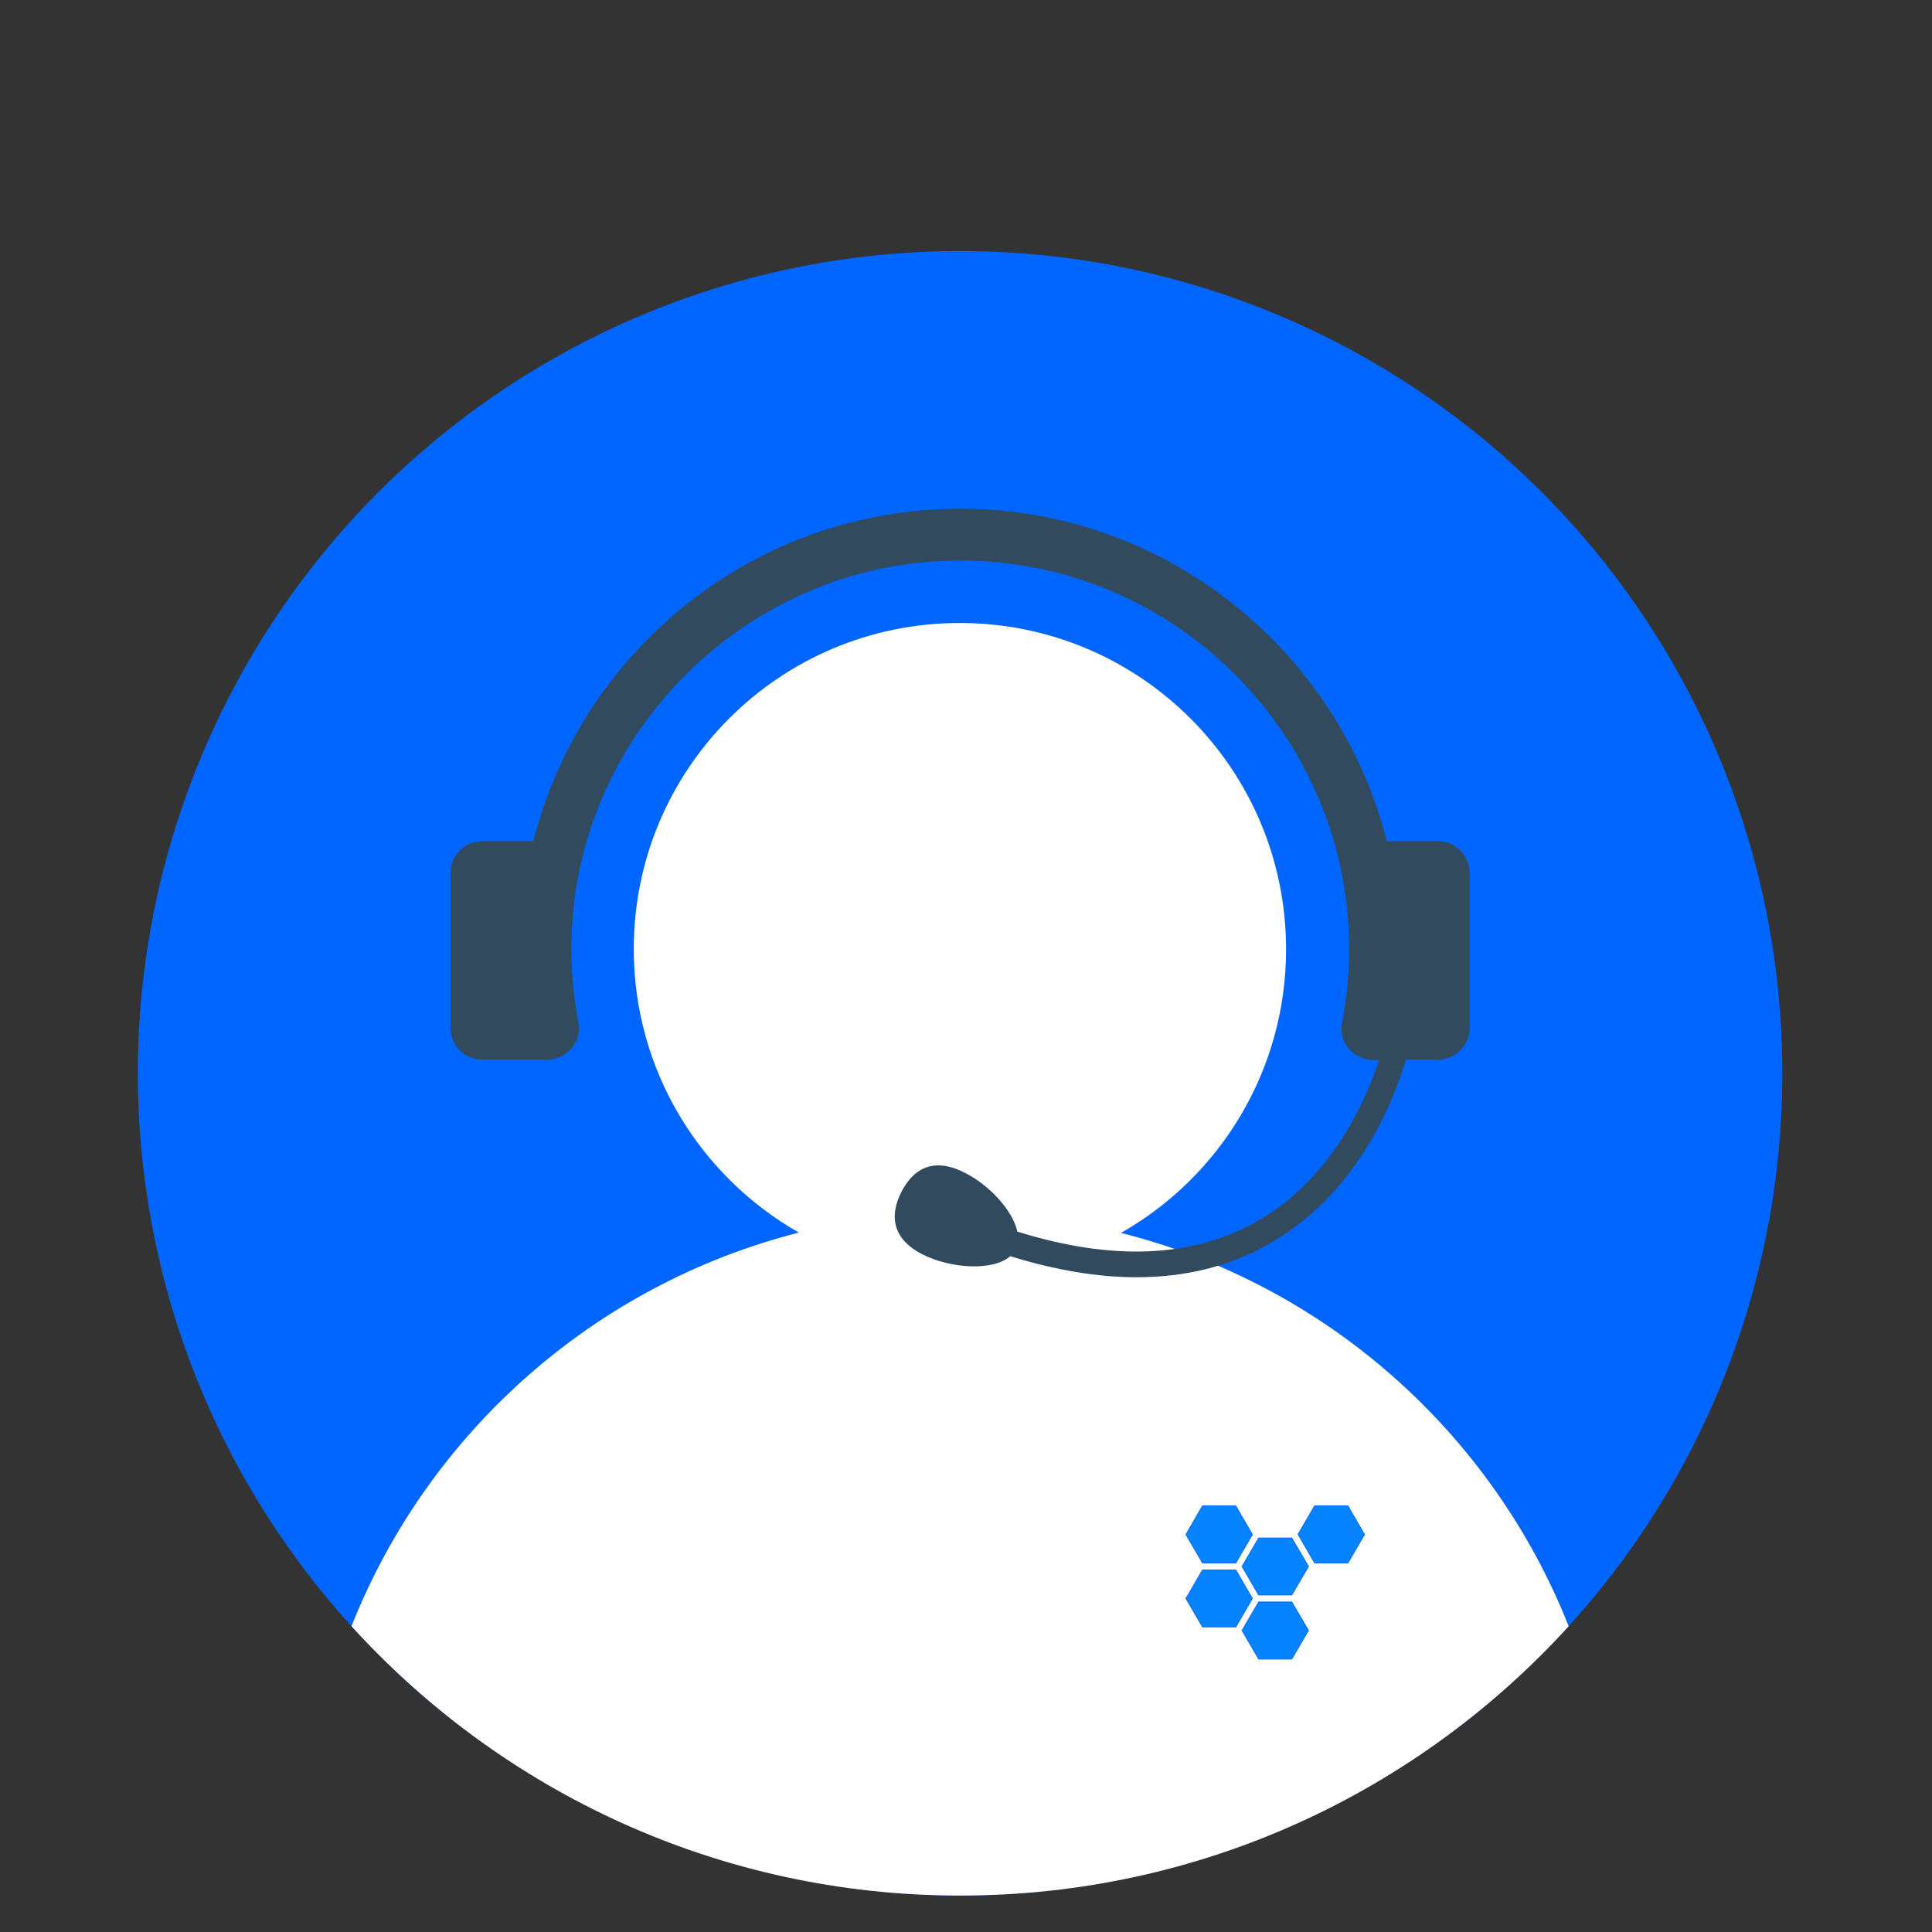 <svg xmlns="http://www.w3.org/2000/svg" xmlns:svg="http://www.w3.org/2000/svg" id="Layer_1" x="0" y="0" version="1.1" viewBox="0 0 508 508" xml:space="preserve" style="enable-background:new 0 0 508 508"><rect x="0" y="0" width="508" height="508" fill="#333333" stroke="none"/><ellipse style="fill:#06f;stroke-width:.851" id="circle1320" cx="252.444" cy="282.212" rx="216.204" ry="216.204"/><path style="fill:#fff;stroke-width:.851" id="path1322" d="m 294.748,324.176 c 25.962,-14.726 43.411,-42.645 43.411,-74.565 0,-47.412 -38.389,-85.801 -85.801,-85.801 -47.412,0 -85.716,38.389 -85.716,85.716 0,32.005 17.535,59.839 43.411,74.565 -53.796,13.704 -97.462,52.604 -117.635,103.506 39.581,43.496 96.611,70.82 160.025,70.82 63.414,0 120.444,-27.323 160.025,-70.82 -20.173,-50.902 -63.84,-89.801 -117.721,-103.42 z"/><path style="fill:#324a5e;stroke-width:.851" id="path1324" d="m 378.08,221.181 h -13.449 c -12.683,-50.136 -58.137,-87.418 -112.188,-87.418 -54.051,0 -99.505,37.197 -112.188,87.418 h -13.449 c -4.596,0 -8.342,3.745 -8.342,8.342 v 40.772 c 0,4.596 3.745,8.342 8.342,8.342 h 17.024 c 5.192,0 9.193,-4.682 8.257,-9.704 -1.702,-8.852 -2.298,-18.131 -1.532,-27.664 4.086,-50.476 45.624,-90.993 96.27,-93.717 58.903,-3.235 107.932,43.837 107.932,102.059 0,6.639 -0.681,13.023 -1.873,19.322 -1.021,5.107 3.064,9.789 8.171,9.789 h 1.532 c -3.575,11.066 -12.683,31.665 -32.601,42.73 -16.683,9.278 -37.708,10.129 -62.478,2.383 -1.277,-5.703 -7.576,-12.427 -14.045,-15.577 -8.342,-4.171 -13.534,-0.681 -16.513,5.277 -2.979,5.958 -2.554,12.172 5.703,16.343 7.32,3.66 18.386,4.426 22.982,0.426 11.832,3.66 22.897,5.533 33.197,5.533 12.768,0 24.259,-2.809 34.388,-8.512 23.408,-13.023 33.026,-37.197 36.431,-48.688 h 8.427 c 4.596,0 8.342,-3.745 8.342,-8.342 v -40.772 c 0,-4.596 -3.745,-8.342 -8.342,-8.342 z"/><g style="fill:#0684ff;fill-opacity:1;stroke:#06f;stroke-width:2.026;stroke-miterlimit:4;stroke-dasharray:none;stroke-opacity:1" id="g263" transform="matrix(0.096,0,0,0.095,311.824,392.859)"><g style="fill:#0684ff;fill-opacity:1;stroke:#06f;stroke-width:2.026;stroke-miterlimit:4;stroke-dasharray:none;stroke-opacity:1" id="g261"><g style="fill:#0684ff;fill-opacity:1;stroke:#06f;stroke-width:2.026;stroke-miterlimit:4;stroke-dasharray:none;stroke-opacity:1" id="g259"><polygon style="fill:#0684ff;fill-opacity:1;stroke:#06f;stroke-width:2.026;stroke-miterlimit:4;stroke-dasharray:none;stroke-opacity:1" id="polygon249" points="0 288.9 45.4 367.7 136.7 367.7 182.1 288.9 136.7 210 45.4 210"/><polygon style="fill:#0684ff;fill-opacity:1;stroke:#06f;stroke-width:2.026;stroke-miterlimit:4;stroke-dasharray:none;stroke-opacity:1" id="polygon251" points="199.2 279.2 290 279.2 335.8 200.3 290 121.5 199.2 121.5 153.7 200.3"/><polygon style="fill:#0684ff;fill-opacity:1;stroke:#06f;stroke-width:2.026;stroke-miterlimit:4;stroke-dasharray:none;stroke-opacity:1" id="polygon253" points="290 456.6 335.8 377.4 290 298.6 199.2 298.6 153.7 377.4 199.2 456.6"/><polygon style="fill:#0684ff;fill-opacity:1;stroke:#06f;stroke-width:2.026;stroke-miterlimit:4;stroke-dasharray:none;stroke-opacity:1" id="polygon255" points="45.4 32.6 0 111.8 45.4 190.6 136.7 190.6 182.1 111.8 136.7 32.6"/><polygon style="fill:#0684ff;fill-opacity:1;stroke:#06f;stroke-width:2.026;stroke-miterlimit:4;stroke-dasharray:none;stroke-opacity:1" id="polygon257" points="443.8 190.6 489.2 111.8 443.8 32.6 352.5 32.6 307.1 111.4 352.5 190.6"/></g></g></g></svg>